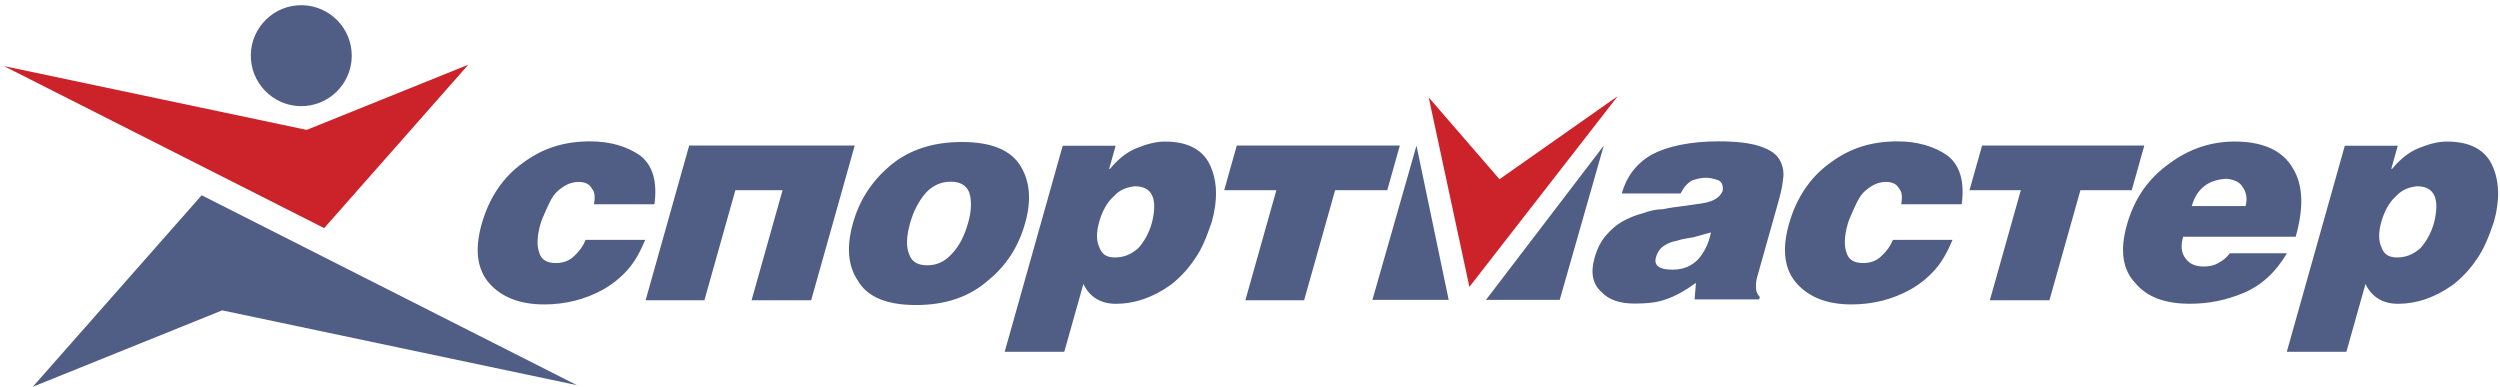 <svg width="252" height="39" viewBox="0 0 252 39" fill="none" xmlns="http://www.w3.org/2000/svg">
<path fill-rule="evenodd" clip-rule="evenodd" d="M92.333 30.747C95.336 30.747 97.74 29.913 99.628 28.244C101.47 26.742 102.678 24.823 103.335 22.488C103.971 20.235 103.843 18.316 102.87 16.731C101.899 15.145 99.964 14.312 96.961 14.312C93.957 14.312 91.553 15.145 89.688 16.731C87.823 18.316 86.614 20.235 85.981 22.488C85.323 24.824 85.45 26.742 86.445 28.244C87.394 29.913 89.329 30.747 92.333 30.747ZM93.46 26.742C92.543 26.742 91.885 26.409 91.62 25.575C91.331 24.824 91.362 23.822 91.738 22.488C92.091 21.236 92.624 20.235 93.359 19.4C94.071 18.65 94.915 18.316 95.834 18.316C96.752 18.316 97.408 18.649 97.698 19.4C97.964 20.235 97.931 21.236 97.579 22.488C97.203 23.823 96.671 24.824 95.959 25.575C95.223 26.408 94.378 26.742 93.46 26.742ZM241.614 25.95C240.779 25.95 240.289 25.617 240.06 24.949C239.748 24.282 239.732 23.448 240.038 22.363C240.344 21.277 240.852 20.361 241.516 19.776C242.122 19.108 242.859 18.858 243.635 18.776C245.387 18.776 245.952 20.027 245.354 22.446C245.048 23.53 244.562 24.365 243.957 25.033C243.186 25.701 242.448 25.95 241.614 25.95ZM236.358 14.688L230.508 35.463H236.515L238.442 28.62C239.067 29.955 240.214 30.623 241.716 30.623C243.551 30.623 245.384 30.038 247.262 28.703C248.196 27.977 249.006 27.103 249.659 26.117C250.336 25.199 250.878 23.864 251.384 22.363C251.995 20.194 251.951 18.275 251.229 16.689C250.508 15.104 248.99 14.269 246.654 14.269C245.736 14.269 244.832 14.519 243.796 14.937C242.761 15.354 241.882 16.105 241.123 17.023H241.039L241.697 14.687H236.358V14.688ZM231.407 23.861C232.206 21.024 232.196 18.688 231.105 16.936C230.097 15.183 228.101 14.266 225.265 14.266C222.846 14.266 220.632 15.016 218.623 16.518C216.532 18.02 215.134 20.023 214.382 22.693C213.677 25.195 213.948 27.198 215.24 28.532C216.426 29.951 218.241 30.618 220.744 30.618C222.58 30.618 224.342 30.284 226.139 29.533C227.935 28.783 229.396 27.448 230.521 25.529H224.764C224.48 25.946 224.052 26.28 223.565 26.53C223.161 26.78 222.636 26.863 222.135 26.863C221.301 26.863 220.705 26.613 220.285 26.029C219.864 25.445 219.803 24.778 220.06 23.86H231.407V23.861ZM220.93 20.774C221.423 19.021 222.6 18.103 224.458 18.02C225.185 18.104 225.783 18.354 226.059 18.855C226.419 19.355 226.564 20.023 226.352 20.774H220.93ZM200.575 30.27L203.7 19.173H198.526L199.795 14.668H216.147L214.88 19.173H209.706L206.582 30.27H200.575ZM197.74 20.591C198.041 18.339 197.593 16.669 196.29 15.669C194.963 14.75 193.268 14.25 191.266 14.25C188.679 14.25 186.489 14.918 184.481 16.42C182.497 17.839 181.075 19.924 180.323 22.593C179.594 25.18 179.864 27.183 181.135 28.601C182.344 29.936 184.135 30.687 186.638 30.687C188.724 30.687 190.784 30.186 192.567 29.185C193.502 28.661 194.341 27.984 195.051 27.183C195.786 26.349 196.319 25.348 196.815 24.179H190.806C190.558 24.784 190.178 25.326 189.692 25.764C189.218 26.265 188.564 26.515 187.813 26.515C186.895 26.515 186.321 26.182 186.115 25.43C185.886 24.762 185.894 23.845 186.247 22.593C186.365 22.177 186.589 21.676 186.814 21.175C187.038 20.674 187.262 20.174 187.547 19.757C187.831 19.339 188.258 19.006 188.663 18.755C189.066 18.505 189.531 18.338 190.115 18.338C190.782 18.338 191.212 18.588 191.429 19.005C191.751 19.338 191.755 19.924 191.65 20.59H197.74V20.591ZM168.571 27.181C167.236 27.181 166.687 26.763 166.922 25.93C167.062 25.429 167.347 25.011 167.751 24.761C168.155 24.511 168.536 24.344 169.06 24.261C169.524 24.094 170.132 24.011 170.656 23.927C171.287 23.76 171.835 23.593 172.466 23.426C172.243 24.511 171.842 25.345 171.214 26.096C170.501 26.847 169.656 27.181 168.571 27.181ZM177.321 30.184L177.392 29.934C177.068 29.601 176.995 29.267 177.006 28.933C176.992 28.683 177.003 28.349 177.121 27.932L179.165 20.673C179.424 19.754 179.658 18.921 179.727 18.086C179.852 17.398 179.726 16.687 179.372 16.083C179.036 15.5 178.403 15.082 177.412 14.748C176.421 14.415 175.049 14.248 173.214 14.248C170.378 14.248 168.067 14.748 166.497 15.582C164.903 16.501 163.944 17.835 163.474 19.503H169.397C169.752 18.837 170.12 18.419 170.608 18.168C171.155 18.002 171.513 17.918 171.93 17.918C172.347 17.918 172.741 18.002 173.194 18.168C173.565 18.335 173.721 18.669 173.64 19.253C173.369 19.92 172.668 20.339 171.536 20.505C171.011 20.589 170.404 20.672 169.797 20.755C169.106 20.838 168.415 20.921 167.618 21.089C166.95 21.089 166.236 21.256 165.581 21.506C164.867 21.672 164.105 22.007 163.511 22.339C162.916 22.672 162.358 23.174 161.86 23.758C161.362 24.342 160.984 25.093 160.725 26.01C160.303 27.513 160.557 28.68 161.431 29.431C162.197 30.266 163.355 30.599 164.773 30.599C165.94 30.599 166.965 30.516 167.894 30.182C168.905 29.848 169.904 29.265 170.95 28.514L170.814 30.182H177.321V30.184ZM125.532 30.27L128.657 19.173H123.4L124.669 14.668H141.105L139.836 19.173H134.58L131.455 30.27H125.532ZM112.376 25.95C111.542 25.95 111.052 25.617 110.822 24.949C110.509 24.282 110.493 23.448 110.799 22.363C111.105 21.278 111.614 20.361 112.279 19.776C112.884 19.108 113.622 18.858 114.396 18.776C116.149 18.776 116.714 20.027 116.115 22.446C115.81 23.53 115.324 24.365 114.719 25.033C113.949 25.701 113.21 25.95 112.376 25.95ZM107.122 14.688L101.271 35.463H107.279L109.206 28.62C109.831 29.955 110.978 30.623 112.48 30.623C114.316 30.623 116.149 30.038 118.026 28.703C118.96 27.977 119.769 27.103 120.423 26.117C121.099 25.199 121.641 23.864 122.148 22.363C122.759 20.194 122.715 18.275 121.994 16.689C121.272 15.104 119.754 14.269 117.418 14.269C116.5 14.269 115.596 14.519 114.561 14.937C113.525 15.354 112.646 16.105 111.886 17.023H111.803L112.461 14.687H107.122V14.688ZM65.077 30.27H71.002L74.125 19.173H78.882L75.757 30.27H81.764L86.157 14.668H69.47L65.077 30.27ZM65.967 20.591C66.268 18.339 65.819 16.669 64.516 15.669C63.19 14.75 61.495 14.25 59.492 14.25C56.905 14.25 54.716 14.918 52.707 16.42C50.723 17.839 49.301 19.924 48.549 22.593C47.822 25.18 48.092 27.183 49.361 28.601C50.57 29.936 52.361 30.687 54.864 30.687C56.95 30.687 59.01 30.186 60.793 29.185C61.727 28.661 62.567 27.984 63.277 27.183C64.012 26.349 64.544 25.348 65.04 24.179H59.033C58.786 24.784 58.405 25.326 57.919 25.764C57.445 26.265 56.79 26.515 56.039 26.515C55.121 26.515 54.548 26.182 54.342 25.43C54.113 24.762 54.121 23.845 54.474 22.593C54.591 22.177 54.816 21.676 55.041 21.175C55.265 20.674 55.489 20.174 55.773 19.757C56.058 19.339 56.485 19.006 56.89 18.755C57.294 18.505 57.758 18.338 58.343 18.338C59.009 18.338 59.44 18.588 59.656 19.005C59.979 19.338 59.981 19.924 59.877 20.59H65.967V20.591Z" fill="#505E86"/>
<path fill-rule="evenodd" clip-rule="evenodd" d="M144.014 9.819L148.116 28.916L163.067 9.692L151.149 18.066L144.014 9.819Z" fill="#CC2229"/>
<path fill-rule="evenodd" clip-rule="evenodd" d="M142.781 14.679L138.338 30.229H146.029L142.781 14.679ZM161.66 14.679L149.784 30.229H157.218L161.66 14.679Z" fill="#505E86"/>
<path fill-rule="evenodd" clip-rule="evenodd" d="M47.204 6.523L32.678 22.994L0.401 6.661L30.913 13.094L47.204 6.523Z" fill="#CC2229"/>
<path fill-rule="evenodd" clip-rule="evenodd" d="M3.306 38.986L20.328 19.682L58.155 38.824L22.397 31.284L3.306 38.986ZM29.958 0.539C27.165 0.765 25.07 3.228 25.297 6.022C25.524 8.817 27.987 10.911 30.779 10.684C33.574 10.458 35.668 7.995 35.441 5.201C35.215 2.407 32.752 0.313 29.958 0.539Z" fill="#505E86"/>
</svg>
